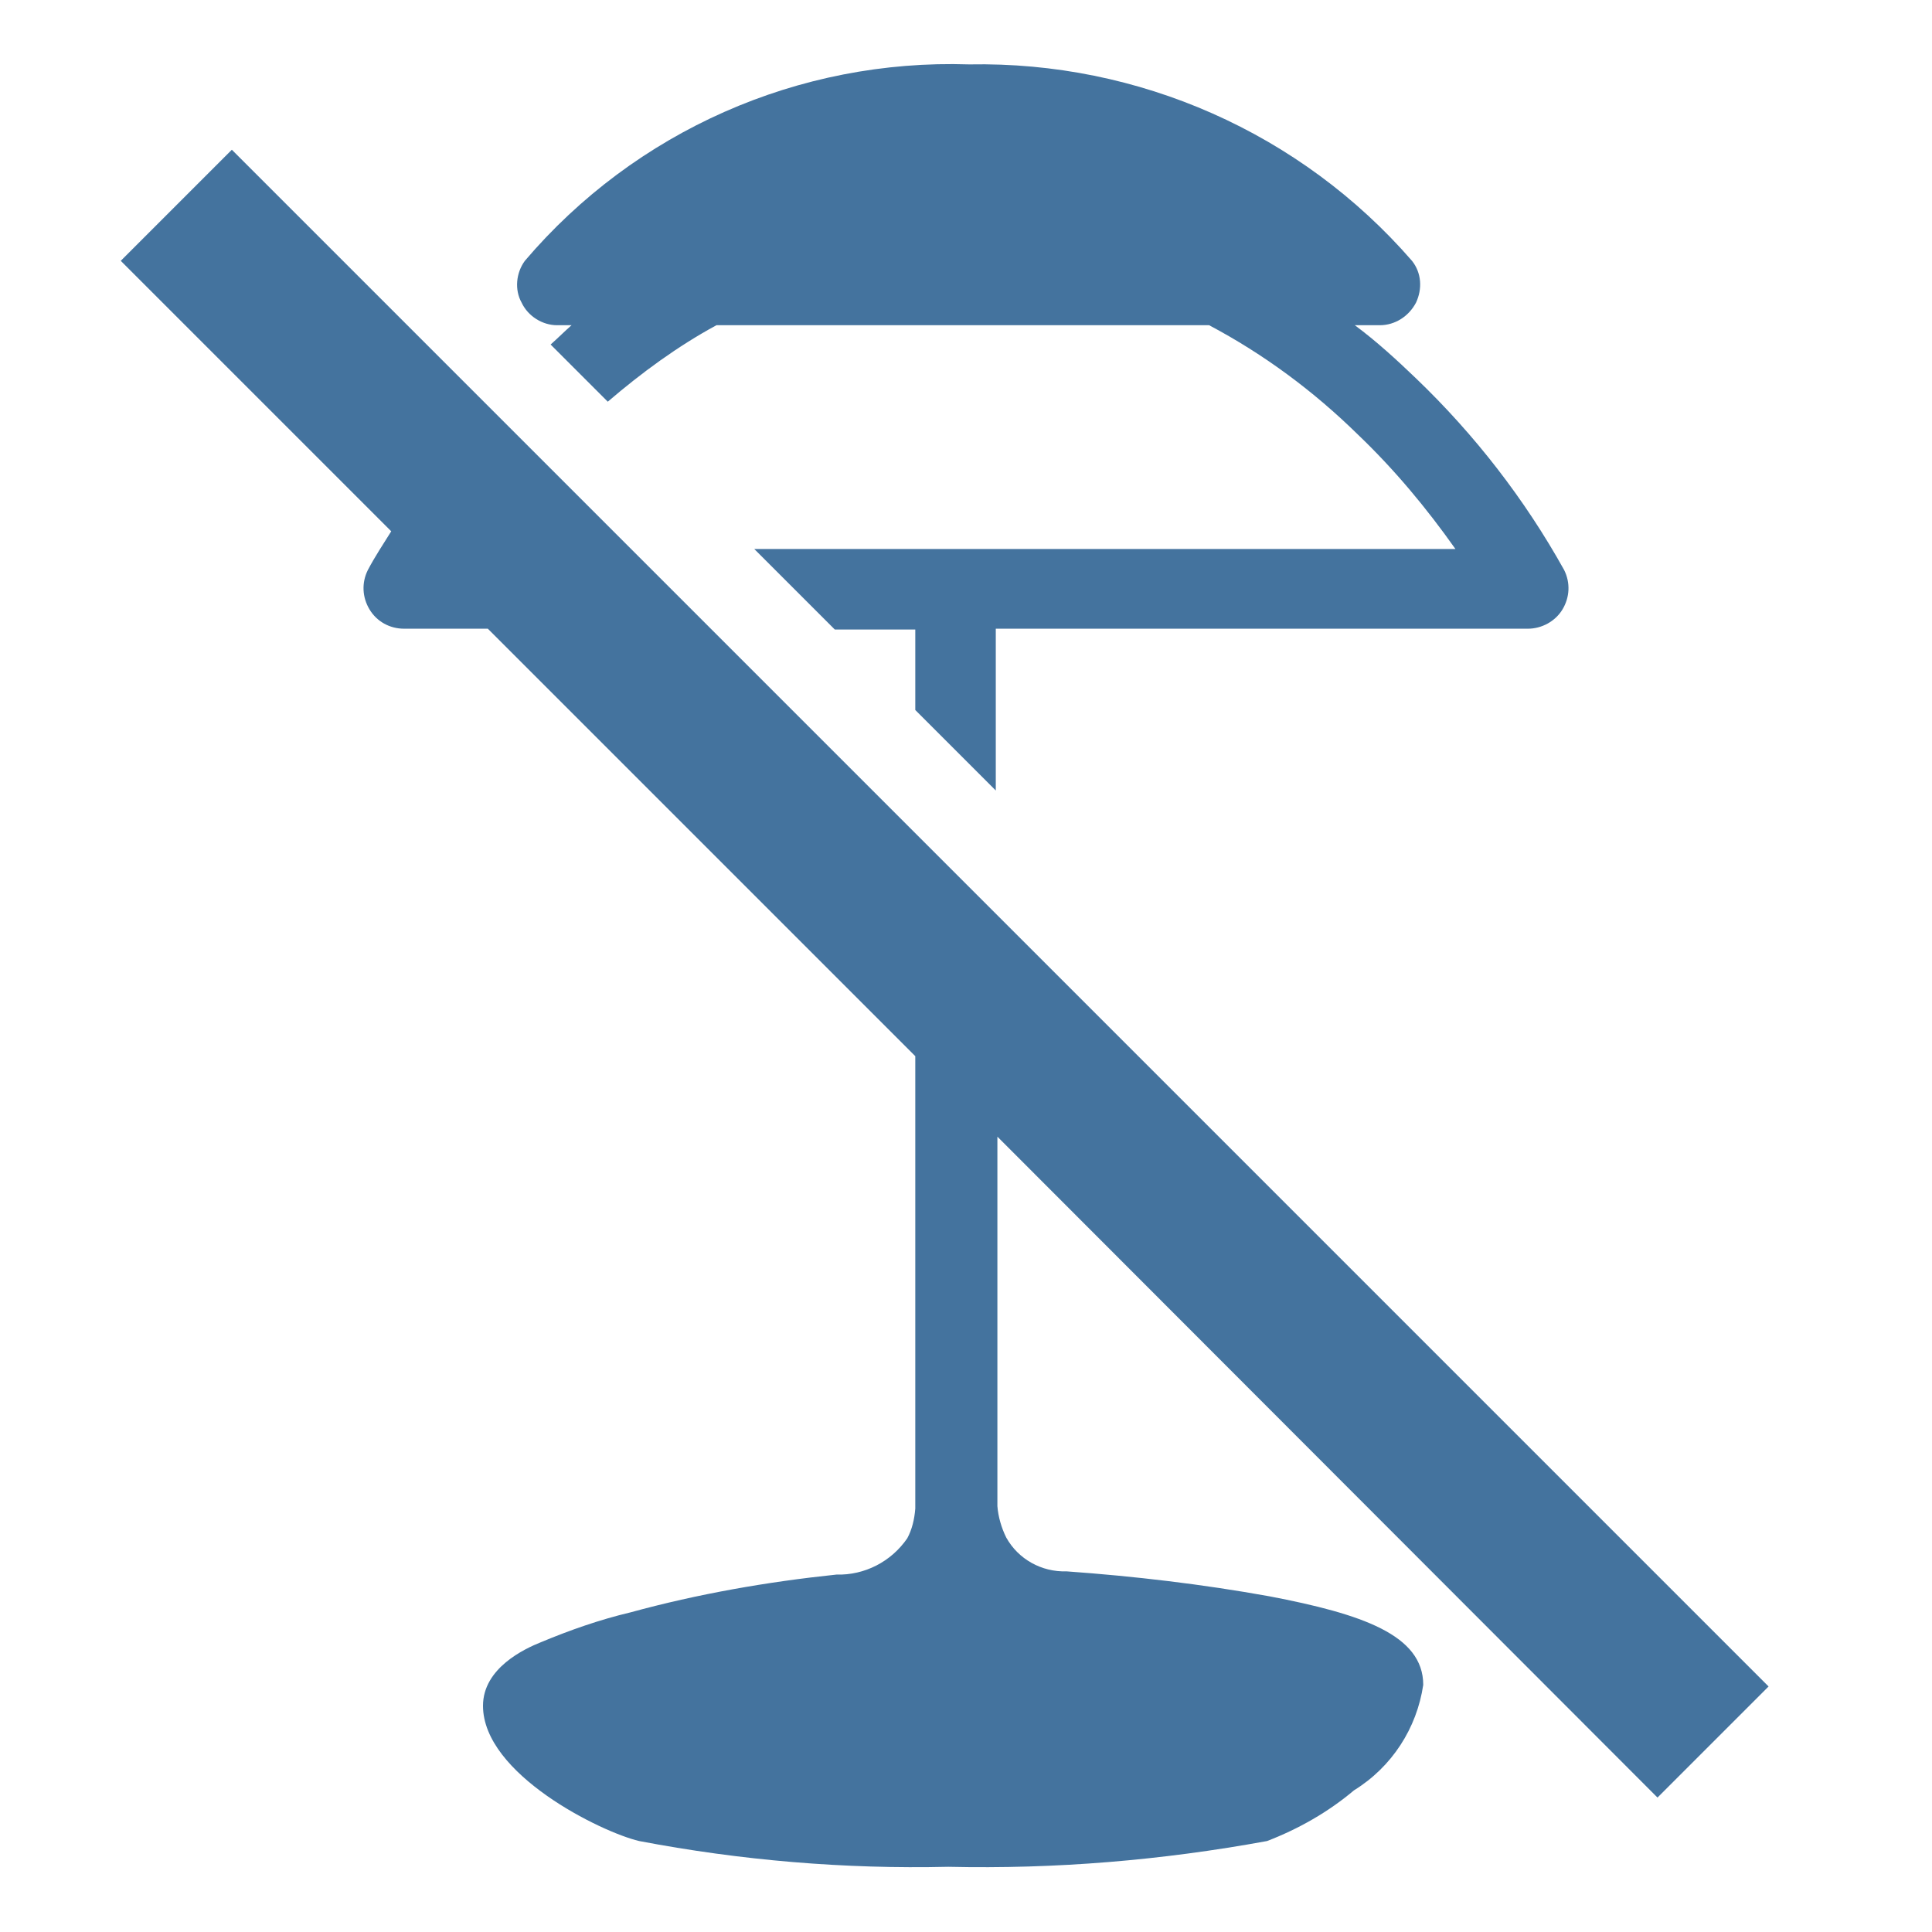 <svg viewBox="0 0 24 24" height="24px" width="24px" fill="#44739e" xmlns="http://www.w3.org/2000/svg"><title>hue:beyond-up-off</title><desc>Source: https://github.com/arallsopp/hass-hue-icons</desc><path d="M20.59,22.33l1.38-1.38L2.88,1.86L1.5,3.24l3.36,3.36c-0.1,0.16-0.2,0.31-0.29,0.48 C4.49,7.24,4.5,7.42,4.59,7.57c0.09,0.15,0.25,0.24,0.43,0.24h1.04l5.31,5.31v5.51c0,0.02,0,0.06,0,0.11 c-0.01,0.13-0.04,0.26-0.1,0.37c-0.2,0.29-0.53,0.46-0.88,0.45c-0.86,0.09-1.72,0.24-2.56,0.47c-0.38,0.09-0.75,0.22-1.11,0.37 C6.52,20.48,6,20.72,6,21.19c0,0.85,1.47,1.57,1.94,1.68c1.26,0.24,2.55,0.35,3.84,0.32c1.33,0.03,2.65-0.08,3.96-0.32 c0.39-0.15,0.76-0.36,1.08-0.63c0.47-0.29,0.78-0.77,0.86-1.31c0-0.62-0.76-0.88-1.91-1.1c-0.83-0.15-1.68-0.25-2.52-0.31 c-0.31,0.01-0.6-0.15-0.75-0.42c-0.06-0.12-0.1-0.26-0.11-0.39c0-0.05,0-0.09,0-0.1l0,0v-4.49L20.59,22.33z M6.92,4.04h0.18C7.02,4.11,6.93,4.2,6.84,4.28l0.71,0.71C7.97,4.63,8.42,4.3,8.9,4.04h6.12 c0.68,0.36,1.3,0.82,1.85,1.36c0.45,0.43,0.85,0.91,1.21,1.42H9.37l1,1h1v1l1,1V7.81h6.61c0.17,0,0.34-0.09,0.43-0.24 c0.09-0.15,0.1-0.33,0.02-0.49C18.94,6.2,18.32,5.4,17.59,4.7c-0.24-0.23-0.49-0.46-0.76-0.66h0.31c0.19,0,0.36-0.11,0.45-0.28 c0.08-0.17,0.07-0.37-0.05-0.52c-1.38-1.59-3.4-2.48-5.5-2.44C9.92,0.73,7.89,1.63,6.52,3.24C6.41,3.39,6.39,3.6,6.48,3.76 C6.56,3.93,6.74,4.04,6.92,4.04z"/></svg>
